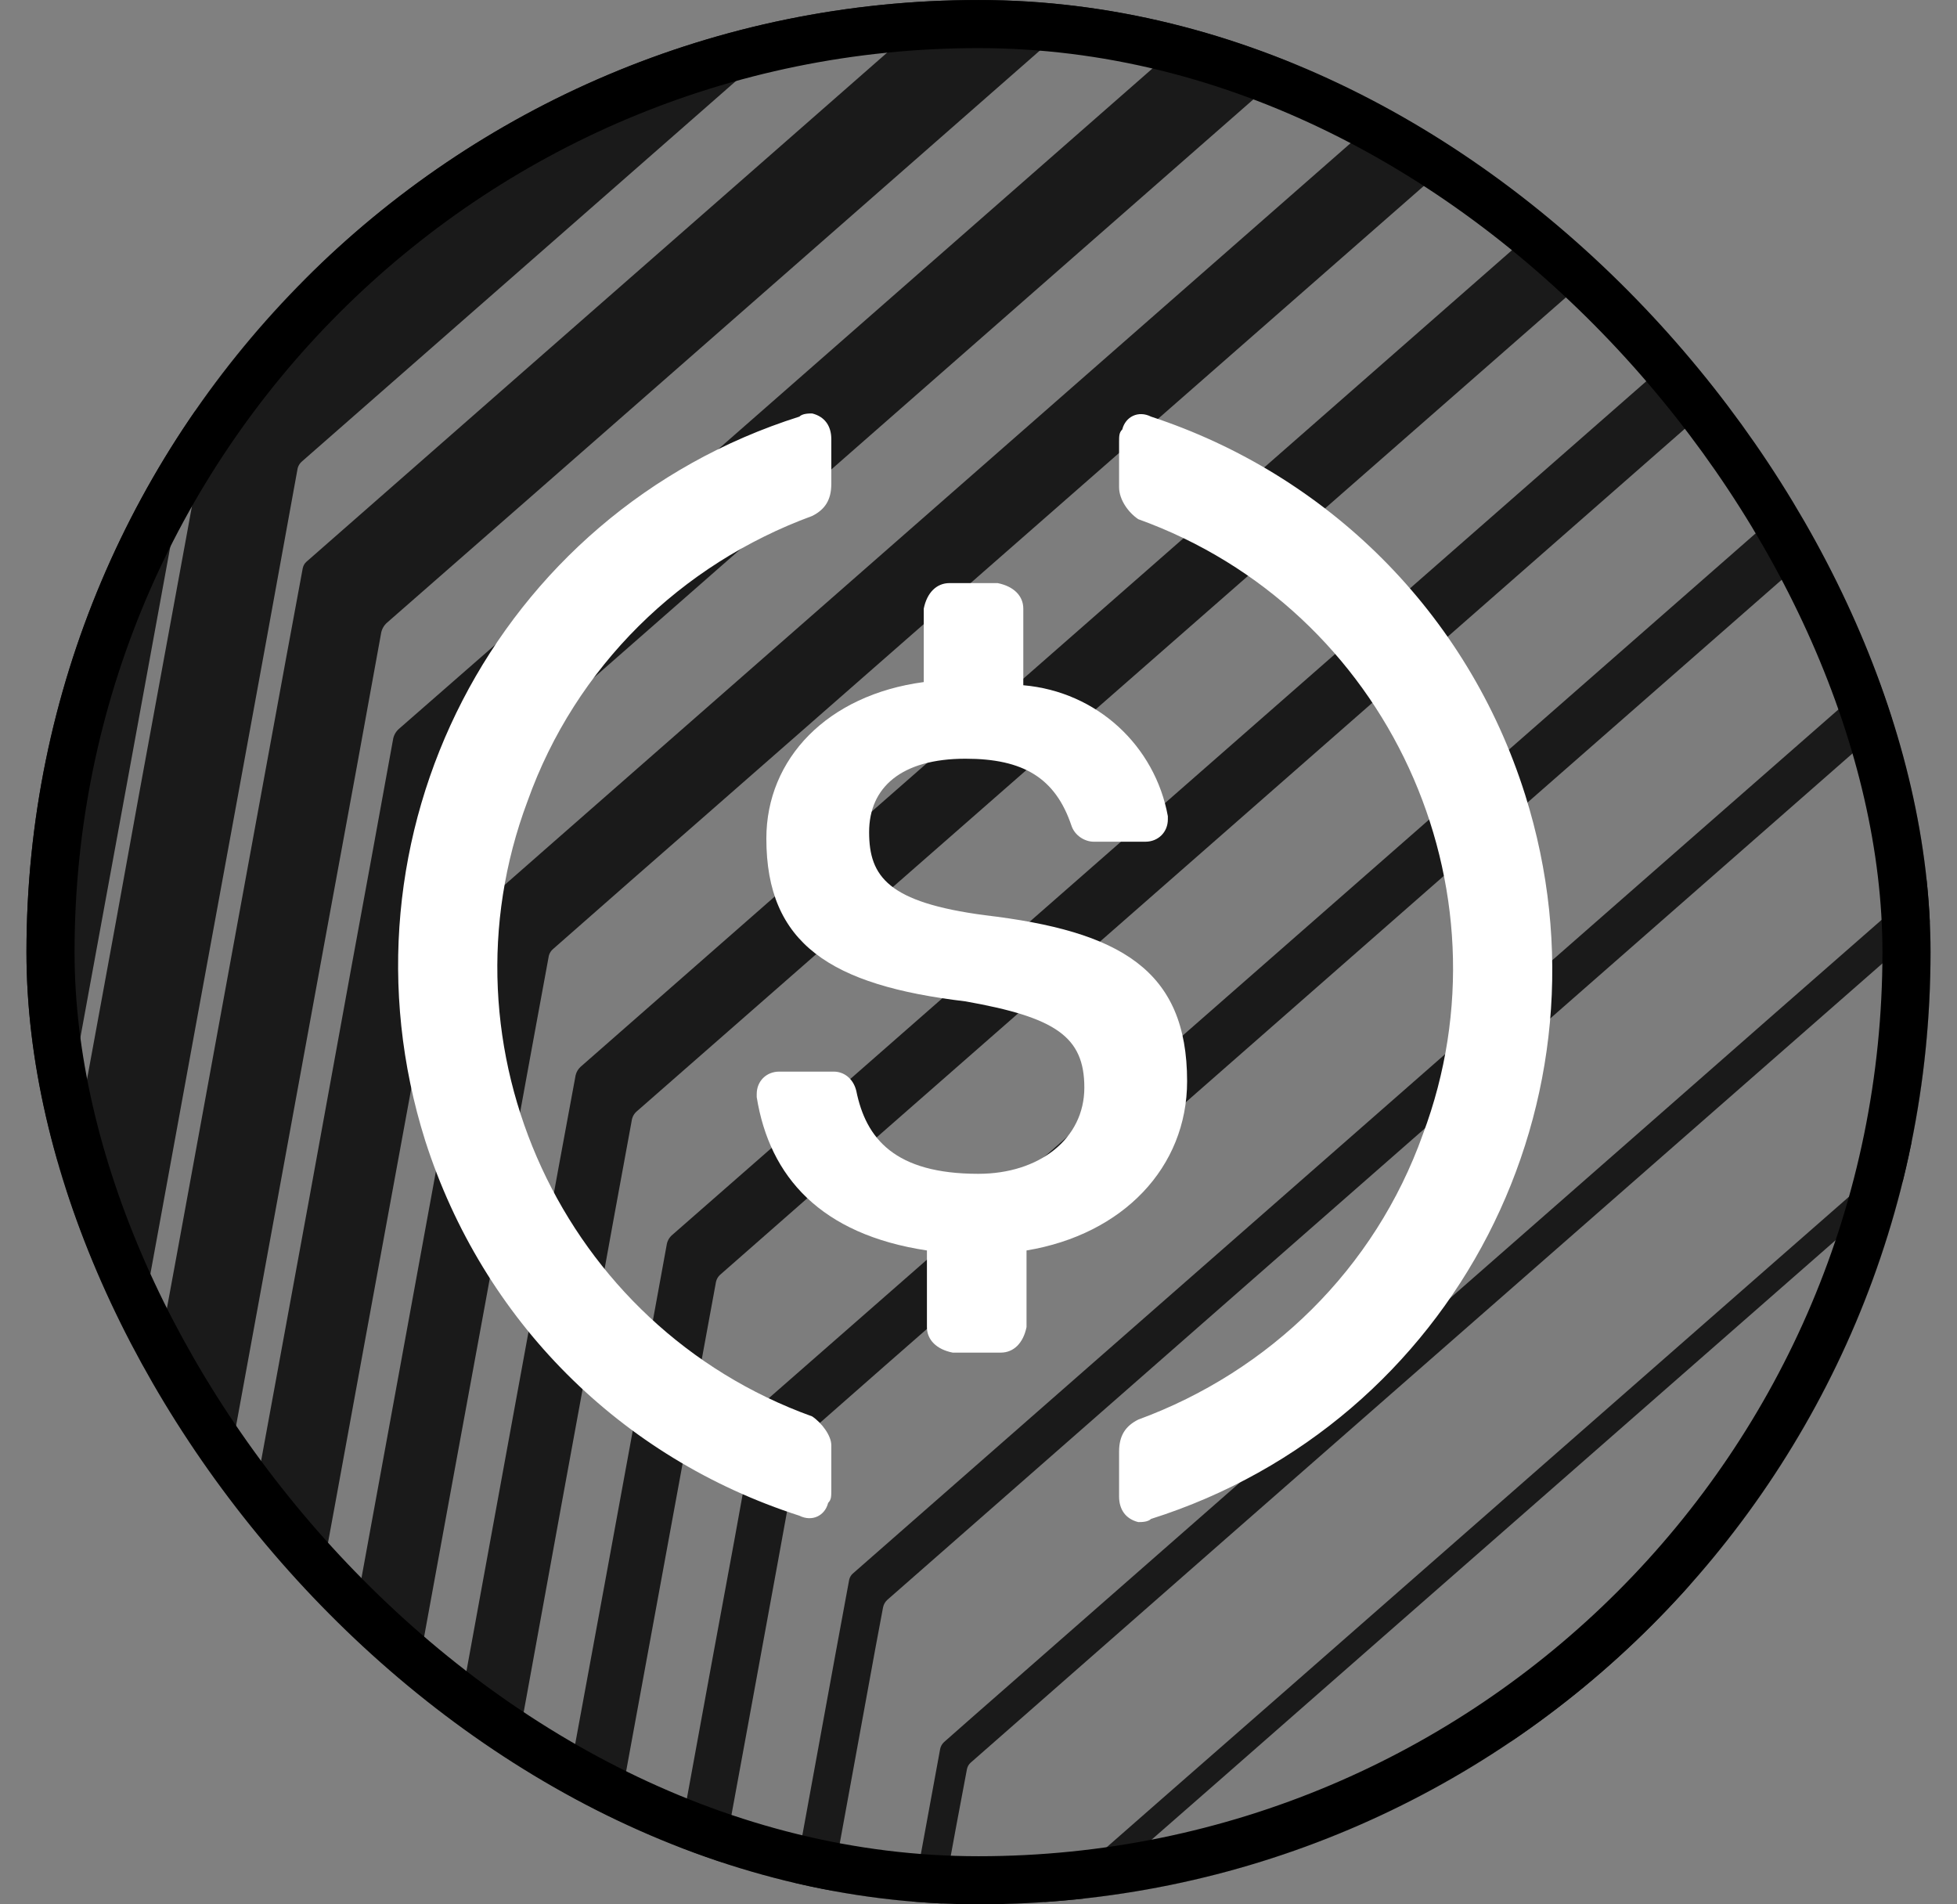 <svg width="37" height="36" viewBox="0 0 37 36" fill="none" xmlns="http://www.w3.org/2000/svg">
<rect x="0" y="0" width="37" height="36" fill="#808080" stroke="none"/>
<g clip-path="url(#clip0_2081_2934)">
<rect x="0.5" width="36" height="36" rx="18" fill="black" fill-opacity="0.8" style="fill:black;fill-opacity:0.8;"/>
<g style="mix-blend-mode:soft-light">
<path d="M17.735 0.135C17.602 0.258 17.471 0.383 17.335 0.502C15.274 2.309 13.213 4.117 11.15 5.923C9.363 7.489 7.577 9.055 5.792 10.621C5.757 10.653 5.734 10.694 5.724 10.741C5.516 11.859 5.31 12.978 5.105 14.098C4.867 15.395 4.629 16.693 4.391 17.992C4.149 19.32 3.906 20.647 3.662 21.974C3.446 23.157 3.229 24.34 3.01 25.523C2.891 26.175 2.773 26.824 2.654 27.47L2.638 27.544C2.549 27.381 2.476 27.244 2.395 27.111C2.366 27.065 2.346 27.014 2.337 26.96C2.328 26.906 2.329 26.851 2.342 26.798C2.588 25.478 2.831 24.158 3.071 22.837C3.301 21.581 3.531 20.324 3.76 19.067C3.997 17.775 4.234 16.483 4.471 15.191L5.061 11.967C5.251 10.929 5.44 9.89 5.628 8.85C5.642 8.8 5.67 8.756 5.709 8.723C7.03 7.564 8.351 6.407 9.672 5.25L13.998 1.458C14.37 1.133 14.739 0.807 15.112 0.481C15.158 0.439 15.214 0.411 15.274 0.399C16.024 0.263 16.782 0.178 17.543 0.143C17.57 0.139 17.597 0.134 17.624 0.126L17.735 0.135Z" fill="white" fill-opacity="0.43" style="fill:white;fill-opacity:0.43;"/>
<path d="M14.854 36.395C14.425 36.288 14.008 36.181 13.59 36.08C13.522 36.063 13.513 36.034 13.524 35.971C13.92 33.822 14.314 31.673 14.707 29.524C14.842 28.782 14.976 28.04 15.116 27.299C15.131 27.244 15.162 27.195 15.206 27.158C16.233 26.254 17.262 25.351 18.294 24.449L22.426 20.831C24.222 19.256 26.018 17.681 27.813 16.106L34.593 10.165C34.607 10.152 34.623 10.142 34.647 10.124C34.666 10.156 34.685 10.184 34.7 10.214C35.067 10.955 35.386 11.718 35.655 12.5C35.669 12.53 35.671 12.564 35.662 12.595C35.653 12.627 35.632 12.654 35.604 12.671C33.133 14.834 30.664 16.998 28.195 19.163L21.915 24.669C19.985 26.36 18.055 28.052 16.126 29.745C16.09 29.776 16.066 29.817 16.055 29.864C15.876 30.829 15.699 31.794 15.523 32.76L14.911 36.109C14.891 36.196 14.875 36.288 14.854 36.395Z" fill="white" fill-opacity="0.43" style="fill:white;fill-opacity:0.43;"/>
<path d="M17.103 36.695L15.572 36.524C15.606 36.334 15.636 36.163 15.668 35.991C15.911 34.661 16.154 33.33 16.397 32C16.495 31.463 16.592 30.925 16.695 30.388C16.706 30.333 16.734 30.282 16.776 30.244C19.19 28.126 21.605 26.008 24.021 23.89L35.891 13.483C35.903 13.473 35.916 13.465 35.941 13.445C35.994 13.645 36.047 13.835 36.094 14.025C36.286 14.805 36.429 15.597 36.521 16.395C36.53 16.44 36.527 16.487 36.511 16.53C36.495 16.573 36.468 16.611 36.431 16.639C34.535 18.297 32.639 19.959 30.744 21.624L18.944 31.97C18.578 32.291 18.211 32.611 17.847 32.934C17.811 32.968 17.785 33.013 17.775 33.063C17.559 34.239 17.343 35.416 17.127 36.593C17.121 36.614 17.114 36.641 17.103 36.695Z" fill="white" fill-opacity="0.43" style="fill:white;fill-opacity:0.43;"/>
<path d="M12.658 35.799L11.495 35.367C11.558 35.021 11.617 34.689 11.678 34.356L12.276 31.098C12.527 29.732 12.777 28.367 13.028 27.002C13.197 26.078 13.367 25.155 13.537 24.232C13.548 24.183 13.573 24.138 13.61 24.103C15.311 22.609 17.014 21.115 18.718 19.623L32.78 7.294C32.795 7.281 32.81 7.268 32.835 7.248C33.322 7.879 33.766 8.541 34.165 9.231L19.439 22.137C17.795 23.578 16.15 25.019 14.504 26.459C14.397 26.545 14.325 26.668 14.303 26.805C14.026 28.348 13.744 29.889 13.457 31.429C13.214 32.756 12.971 34.083 12.728 35.411C12.707 35.535 12.684 35.66 12.658 35.799Z" fill="white" fill-opacity="0.43" style="fill:white;fill-opacity:0.43;"/>
<path d="M36.599 17.325C36.609 17.592 36.62 17.831 36.626 18.071C36.646 19.018 36.591 19.965 36.464 20.904C36.447 21.036 36.429 21.168 36.404 21.299C36.394 21.342 36.371 21.381 36.338 21.411C35.427 22.212 34.514 23.013 33.601 23.811L24.35 31.921C22.759 33.312 21.17 34.703 19.583 36.096C19.529 36.142 19.495 36.207 19.486 36.277C19.463 36.422 19.434 36.564 19.405 36.72H17.676C17.744 36.346 17.809 35.987 17.876 35.624C18.008 34.898 18.143 34.173 18.281 33.447C18.29 33.401 18.313 33.358 18.347 33.326C20.017 31.859 21.689 30.393 23.36 28.927L36.465 17.446L36.599 17.325Z" fill="white" fill-opacity="0.43" style="fill:white;fill-opacity:0.43;"/>
<path d="M10.504 34.926C10.188 34.756 9.881 34.592 9.575 34.423C9.563 34.411 9.554 34.396 9.548 34.38C9.542 34.363 9.541 34.346 9.543 34.329C9.677 33.579 9.816 32.831 9.953 32.083L10.601 28.523C10.829 27.274 11.058 26.024 11.288 24.772C11.504 23.577 11.722 22.384 11.942 21.193C11.95 21.123 11.984 21.058 12.036 21.012C13.54 19.696 15.044 18.379 16.547 17.061L30.496 4.842L30.577 4.774L32.116 6.334L32.008 6.434L18.223 18.515C16.387 20.126 14.549 21.736 12.709 23.346C12.65 23.396 12.613 23.466 12.603 23.543C12.23 25.59 11.856 27.636 11.48 29.683L10.523 34.879C10.518 34.895 10.511 34.91 10.504 34.926Z" fill="white" fill-opacity="0.43" style="fill:white;fill-opacity:0.43;"/>
<path d="M27.821 2.724L29.53 3.902L24.482 8.328C22.803 9.799 21.124 11.271 19.444 12.745L14.796 16.818C13.523 17.934 12.249 19.051 10.976 20.168C10.93 20.211 10.897 20.266 10.883 20.327C10.671 21.468 10.461 22.608 10.254 23.749L9.542 27.635C9.313 28.892 9.084 30.149 8.853 31.405L8.443 33.65C8.436 33.676 8.428 33.702 8.418 33.727C8.158 33.542 7.903 33.363 7.651 33.181C7.641 33.168 7.634 33.154 7.63 33.138C7.626 33.123 7.625 33.106 7.629 33.09C7.766 32.322 7.906 31.555 8.047 30.787C8.219 29.847 8.391 28.906 8.563 27.966C8.768 26.85 8.973 25.734 9.178 24.619C9.394 23.435 9.61 22.252 9.826 21.069C10.009 20.067 10.192 19.066 10.377 18.066C10.39 18.017 10.418 17.973 10.457 17.94C11.43 17.083 12.406 16.228 13.385 15.373L27.675 2.853L27.821 2.724Z" fill="white" fill-opacity="0.43" style="fill:white;fill-opacity:0.43;"/>
<path d="M19.835 36.672C19.833 36.611 19.845 36.549 19.87 36.492C19.895 36.436 19.932 36.386 19.98 36.346C22.044 34.542 24.106 32.736 26.166 30.927L36.159 22.171L36.271 22.076C36.227 22.278 36.19 22.454 36.151 22.629C35.673 24.671 34.847 26.615 33.71 28.374C33.674 28.431 33.629 28.483 33.578 28.527C31.601 30.265 29.622 32 27.643 33.731C27.205 34.114 26.768 34.497 26.33 34.879C26.266 34.937 26.194 34.987 26.116 35.026C24.627 35.729 23.047 36.219 21.423 36.481C20.926 36.562 20.423 36.61 19.922 36.672C19.893 36.673 19.864 36.674 19.835 36.672Z" fill="white" fill-opacity="0.43" style="fill:white;fill-opacity:0.43;"/>
<path d="M26.384 1.962L10.46 15.922C10.05 16.281 9.64 16.641 9.231 17.001C9.198 17.031 9.175 17.07 9.165 17.113C8.815 19.014 8.466 20.913 8.119 22.811C7.73 24.935 7.341 27.059 6.953 29.182C6.775 30.154 6.597 31.127 6.42 32.099C6.415 32.121 6.41 32.143 6.403 32.165C6.378 32.147 6.358 32.135 6.341 32.119C6.179 31.974 6.032 31.822 5.867 31.686C5.828 31.655 5.799 31.612 5.784 31.564C5.77 31.516 5.77 31.464 5.786 31.416C6.146 29.472 6.503 27.527 6.857 25.583C7.178 23.834 7.499 22.085 7.82 20.335C8.075 18.941 8.33 17.546 8.584 16.151C8.655 15.764 8.725 15.377 8.799 14.991C8.808 14.951 8.83 14.915 8.86 14.887C10.882 13.113 12.905 11.34 14.928 9.567L20.316 4.842C21.687 3.641 23.058 2.439 24.43 1.236C24.45 1.214 24.476 1.199 24.505 1.193C24.534 1.187 24.565 1.191 24.592 1.203C25.202 1.425 25.8 1.678 26.384 1.962Z" fill="white" fill-opacity="0.43" style="fill:white;fill-opacity:0.43;"/>
<path d="M4.46 30.178C4.298 29.976 4.155 29.794 4.015 29.608C3.995 29.572 3.99 29.529 4 29.49C4.104 28.91 4.211 28.331 4.317 27.753C4.522 26.637 4.726 25.521 4.93 24.405C5.14 23.256 5.35 22.108 5.56 20.96L6.136 17.814C6.34 16.701 6.545 15.588 6.75 14.474C6.901 13.647 7.051 12.818 7.202 11.988C7.213 11.902 7.256 11.823 7.322 11.767C9.168 10.152 11.014 8.536 12.858 6.919L17.008 3.281C18.137 2.291 19.267 1.301 20.396 0.31C20.416 0.287 20.442 0.27 20.47 0.26C20.498 0.25 20.528 0.247 20.558 0.251C21.211 0.367 21.864 0.481 22.517 0.594C22.533 0.598 22.548 0.603 22.562 0.61C22.536 0.636 22.514 0.658 22.491 0.679L11.262 10.523C10.025 11.609 8.788 12.693 7.549 13.773C7.485 13.827 7.442 13.902 7.43 13.985C7.164 15.452 6.896 16.916 6.626 18.379C6.364 19.814 6.103 21.248 5.842 22.683C5.522 24.433 5.201 26.182 4.879 27.93C4.747 28.65 4.615 29.37 4.484 30.089C4.479 30.112 4.471 30.132 4.46 30.178Z" fill="white" fill-opacity="0.43" style="fill:white;fill-opacity:0.43;"/>
<path d="M1.007 23.764C0.948 23.594 0.903 23.419 0.872 23.242C0.858 23.108 0.906 22.967 0.931 22.829C1.195 21.384 1.46 19.938 1.725 18.493C1.981 17.099 2.237 15.705 2.492 14.31C2.748 12.916 3.004 11.515 3.261 10.108C3.404 9.321 3.549 8.534 3.695 7.746C3.707 7.687 3.732 7.631 3.767 7.583C5.389 5.366 7.486 3.546 9.902 2.255C9.934 2.238 9.966 2.223 9.998 2.207C10.006 2.206 10.015 2.206 10.023 2.207C9.978 2.248 9.942 2.283 9.902 2.316C7.964 4.015 6.027 5.713 4.09 7.41C4.038 7.453 4.003 7.513 3.992 7.58C3.693 9.224 3.392 10.867 3.089 12.511C2.785 14.154 2.485 15.799 2.188 17.446C1.9 19.021 1.611 20.594 1.322 22.166C1.228 22.674 1.135 23.183 1.043 23.691C1.038 23.715 1.031 23.74 1.025 23.764L1.007 23.764Z" fill="white" fill-opacity="0.43" style="fill:white;fill-opacity:0.43;"/>
<path d="M27.298 34.395C29.181 32.745 31.063 31.095 32.945 29.445C31.437 31.483 29.511 33.171 27.298 34.395Z" fill="white" fill-opacity="0.43" style="fill:white;fill-opacity:0.43;"/>
</g>
<path d="M22.444 20.439C22.444 18.327 21.169 17.602 18.618 17.301C16.797 17.059 16.432 16.576 16.432 15.731C16.432 14.886 17.04 14.343 18.254 14.343C19.347 14.343 19.954 14.705 20.258 15.61C20.319 15.791 20.501 15.912 20.683 15.912H21.654C21.898 15.912 22.08 15.731 22.08 15.49V15.429C21.837 14.101 20.744 13.075 19.347 12.954V11.506C19.347 11.264 19.165 11.083 18.861 11.023H17.951C17.708 11.023 17.525 11.204 17.465 11.506V12.894C15.643 13.136 14.489 14.343 14.489 15.852C14.489 17.844 15.704 18.628 18.254 18.93C19.954 19.232 20.501 19.594 20.501 20.56C20.501 21.526 19.651 22.19 18.497 22.19C16.918 22.19 16.372 21.526 16.189 20.62C16.129 20.379 15.947 20.258 15.764 20.258H14.732C14.489 20.258 14.307 20.439 14.307 20.681V20.741C14.55 22.25 15.521 23.337 17.525 23.639V25.087C17.525 25.329 17.708 25.51 18.011 25.57H18.922C19.165 25.57 19.347 25.389 19.408 25.087V23.639C21.23 23.337 22.444 22.069 22.444 20.439Z" fill="white" style="fill:white;fill-opacity:1;"/>
<path d="M15.355 26.776C10.639 25.079 8.221 19.81 9.974 15.145C10.881 12.601 12.876 10.663 15.355 9.754C15.597 9.633 15.717 9.451 15.717 9.148V8.3C15.717 8.058 15.597 7.876 15.355 7.816C15.294 7.816 15.173 7.816 15.113 7.876C9.37 9.694 6.226 15.812 8.04 21.566C9.128 24.958 11.727 27.563 15.113 28.653C15.355 28.774 15.597 28.653 15.657 28.411C15.717 28.351 15.717 28.29 15.717 28.169V27.321C15.717 27.139 15.536 26.897 15.355 26.776ZM21.762 7.876C21.521 7.755 21.279 7.876 21.218 8.119C21.158 8.179 21.158 8.24 21.158 8.361V9.209C21.158 9.451 21.339 9.694 21.521 9.815C26.236 11.511 28.654 16.781 26.901 21.445C25.994 23.989 23.999 25.927 21.521 26.836C21.279 26.957 21.158 27.139 21.158 27.442V28.29C21.158 28.532 21.279 28.714 21.521 28.774C21.581 28.774 21.702 28.774 21.762 28.714C27.505 26.897 30.649 20.779 28.835 15.024C27.747 11.572 25.087 8.967 21.762 7.876Z" fill="white" style="fill:white;fill-opacity:1;"/>
</g>
<rect x="0.955" y="0.455" width="35.09" height="35.09" rx="17.545" stroke="#1682FE" style="stroke:#1682FE;stroke:color(display-p3 0.086 0.51 0.996);stroke-opacity:1;" stroke-width="0.909"/>
<defs>
<clipPath id="clip0_2081_2934">
<rect x="0.5" width="36" height="36" rx="18" fill="white" style="fill:white;fill-opacity:1;"/>
</clipPath>
</defs>
</svg>
